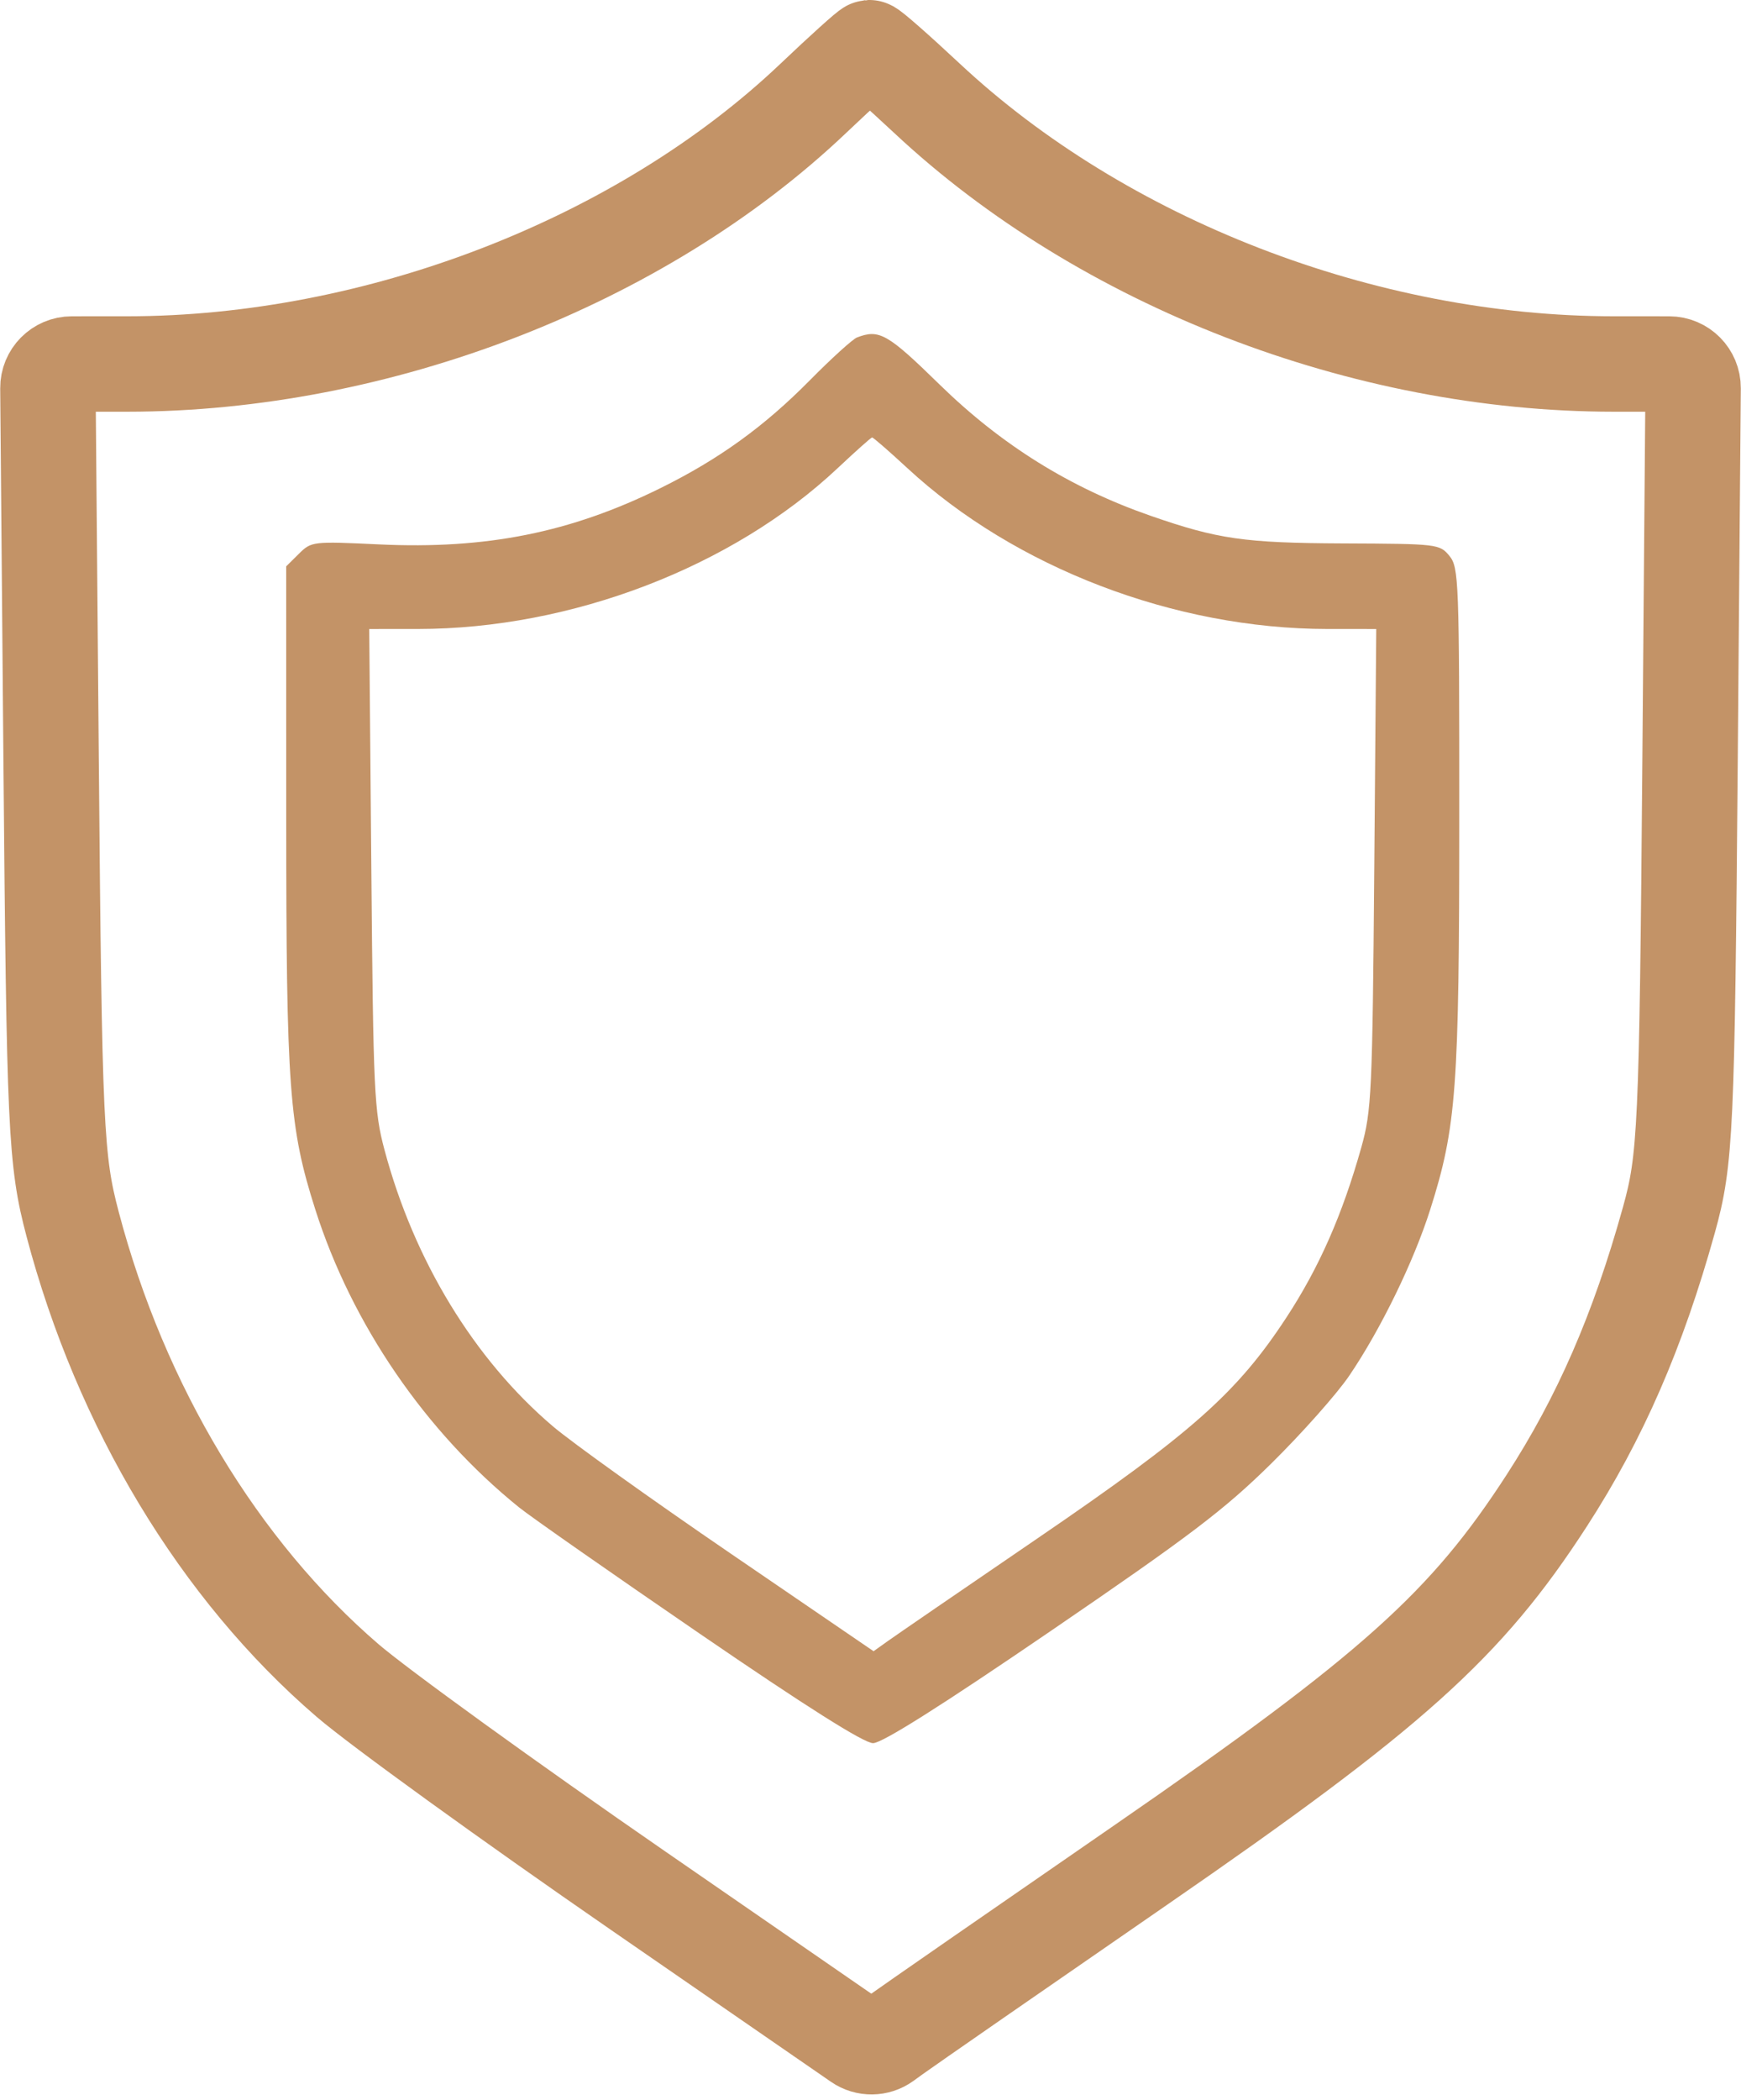 <svg width="73" height="88" viewBox="0 0 73 88" fill="none" xmlns="http://www.w3.org/2000/svg">
<path fill-rule="evenodd" clip-rule="evenodd" d="M38.872 4.123C46.245 11.016 57.194 15.251 67.655 15.255L69.992 15.256C70.547 15.257 70.996 15.709 70.992 16.265L70.864 31.843C70.736 47.34 70.678 48.608 69.976 51.131C68.681 55.786 67.094 59.43 64.854 62.889C61.476 68.107 58.382 70.882 47.804 78.179C42.672 81.719 38.042 84.927 37.515 85.308L37.129 85.587C36.786 85.835 36.324 85.839 35.976 85.599L26.75 79.232C21.356 75.509 15.878 71.549 14.576 70.43C9.192 65.803 5.066 58.959 3.044 51.299C2.338 48.623 2.277 47.312 2.143 31.843L2.009 16.265C2.004 15.71 2.453 15.257 3.008 15.256L5.345 15.255C15.841 15.251 26.885 10.976 34.095 4.127C35.319 2.964 36.381 2.007 36.454 2C36.528 1.993 37.616 2.949 38.872 4.123Z" stroke="#C39367" stroke-width="4"/>
<path fill-rule="evenodd" clip-rule="evenodd" d="M35.935 14.142C35.754 14.211 34.865 15.018 33.959 15.935C32.038 17.879 30.154 19.24 27.701 20.453C23.926 22.32 20.386 23.028 15.892 22.815C13.108 22.684 13.057 22.689 12.533 23.208L12 23.735L12.001 34.224C12.003 45.63 12.122 47.239 13.219 50.685C14.752 55.498 17.843 60.013 21.772 63.179C22.255 63.568 25.663 65.949 29.345 68.47C33.832 71.542 36.227 73.054 36.607 73.054C36.986 73.054 39.451 71.499 44.076 68.34C49.913 64.353 51.336 63.273 53.303 61.336C54.582 60.076 56.055 58.419 56.575 57.653C57.892 55.714 59.279 52.869 59.971 50.685C61.067 47.234 61.186 45.622 61.187 34.258C61.189 24.334 61.168 23.777 60.774 23.297C60.368 22.801 60.276 22.79 56.328 22.774C52.172 22.756 51.065 22.597 48.233 21.612C44.871 20.442 41.991 18.65 39.397 16.116C37.214 13.982 36.868 13.786 35.935 14.142ZM38.046 19.619C42.558 23.793 49.258 26.357 55.66 26.36L57.706 26.361L57.623 36.405C57.545 45.789 57.509 46.557 57.08 48.085C56.287 50.904 55.316 53.111 53.945 55.206C51.878 58.365 49.985 60.046 43.511 64.465C40.371 66.609 37.538 68.551 37.216 68.782L36.629 69.201L30.628 65.102C27.327 62.848 23.975 60.45 23.178 59.772C19.883 56.97 17.358 52.825 16.121 48.187C15.689 46.567 15.652 45.773 15.57 36.405L15.482 26.361L17.529 26.36C23.952 26.357 30.71 23.768 35.122 19.621C35.872 18.917 36.521 18.337 36.566 18.333C36.611 18.329 37.277 18.907 38.046 19.619Z" fill="#C39367"/>
</svg>
